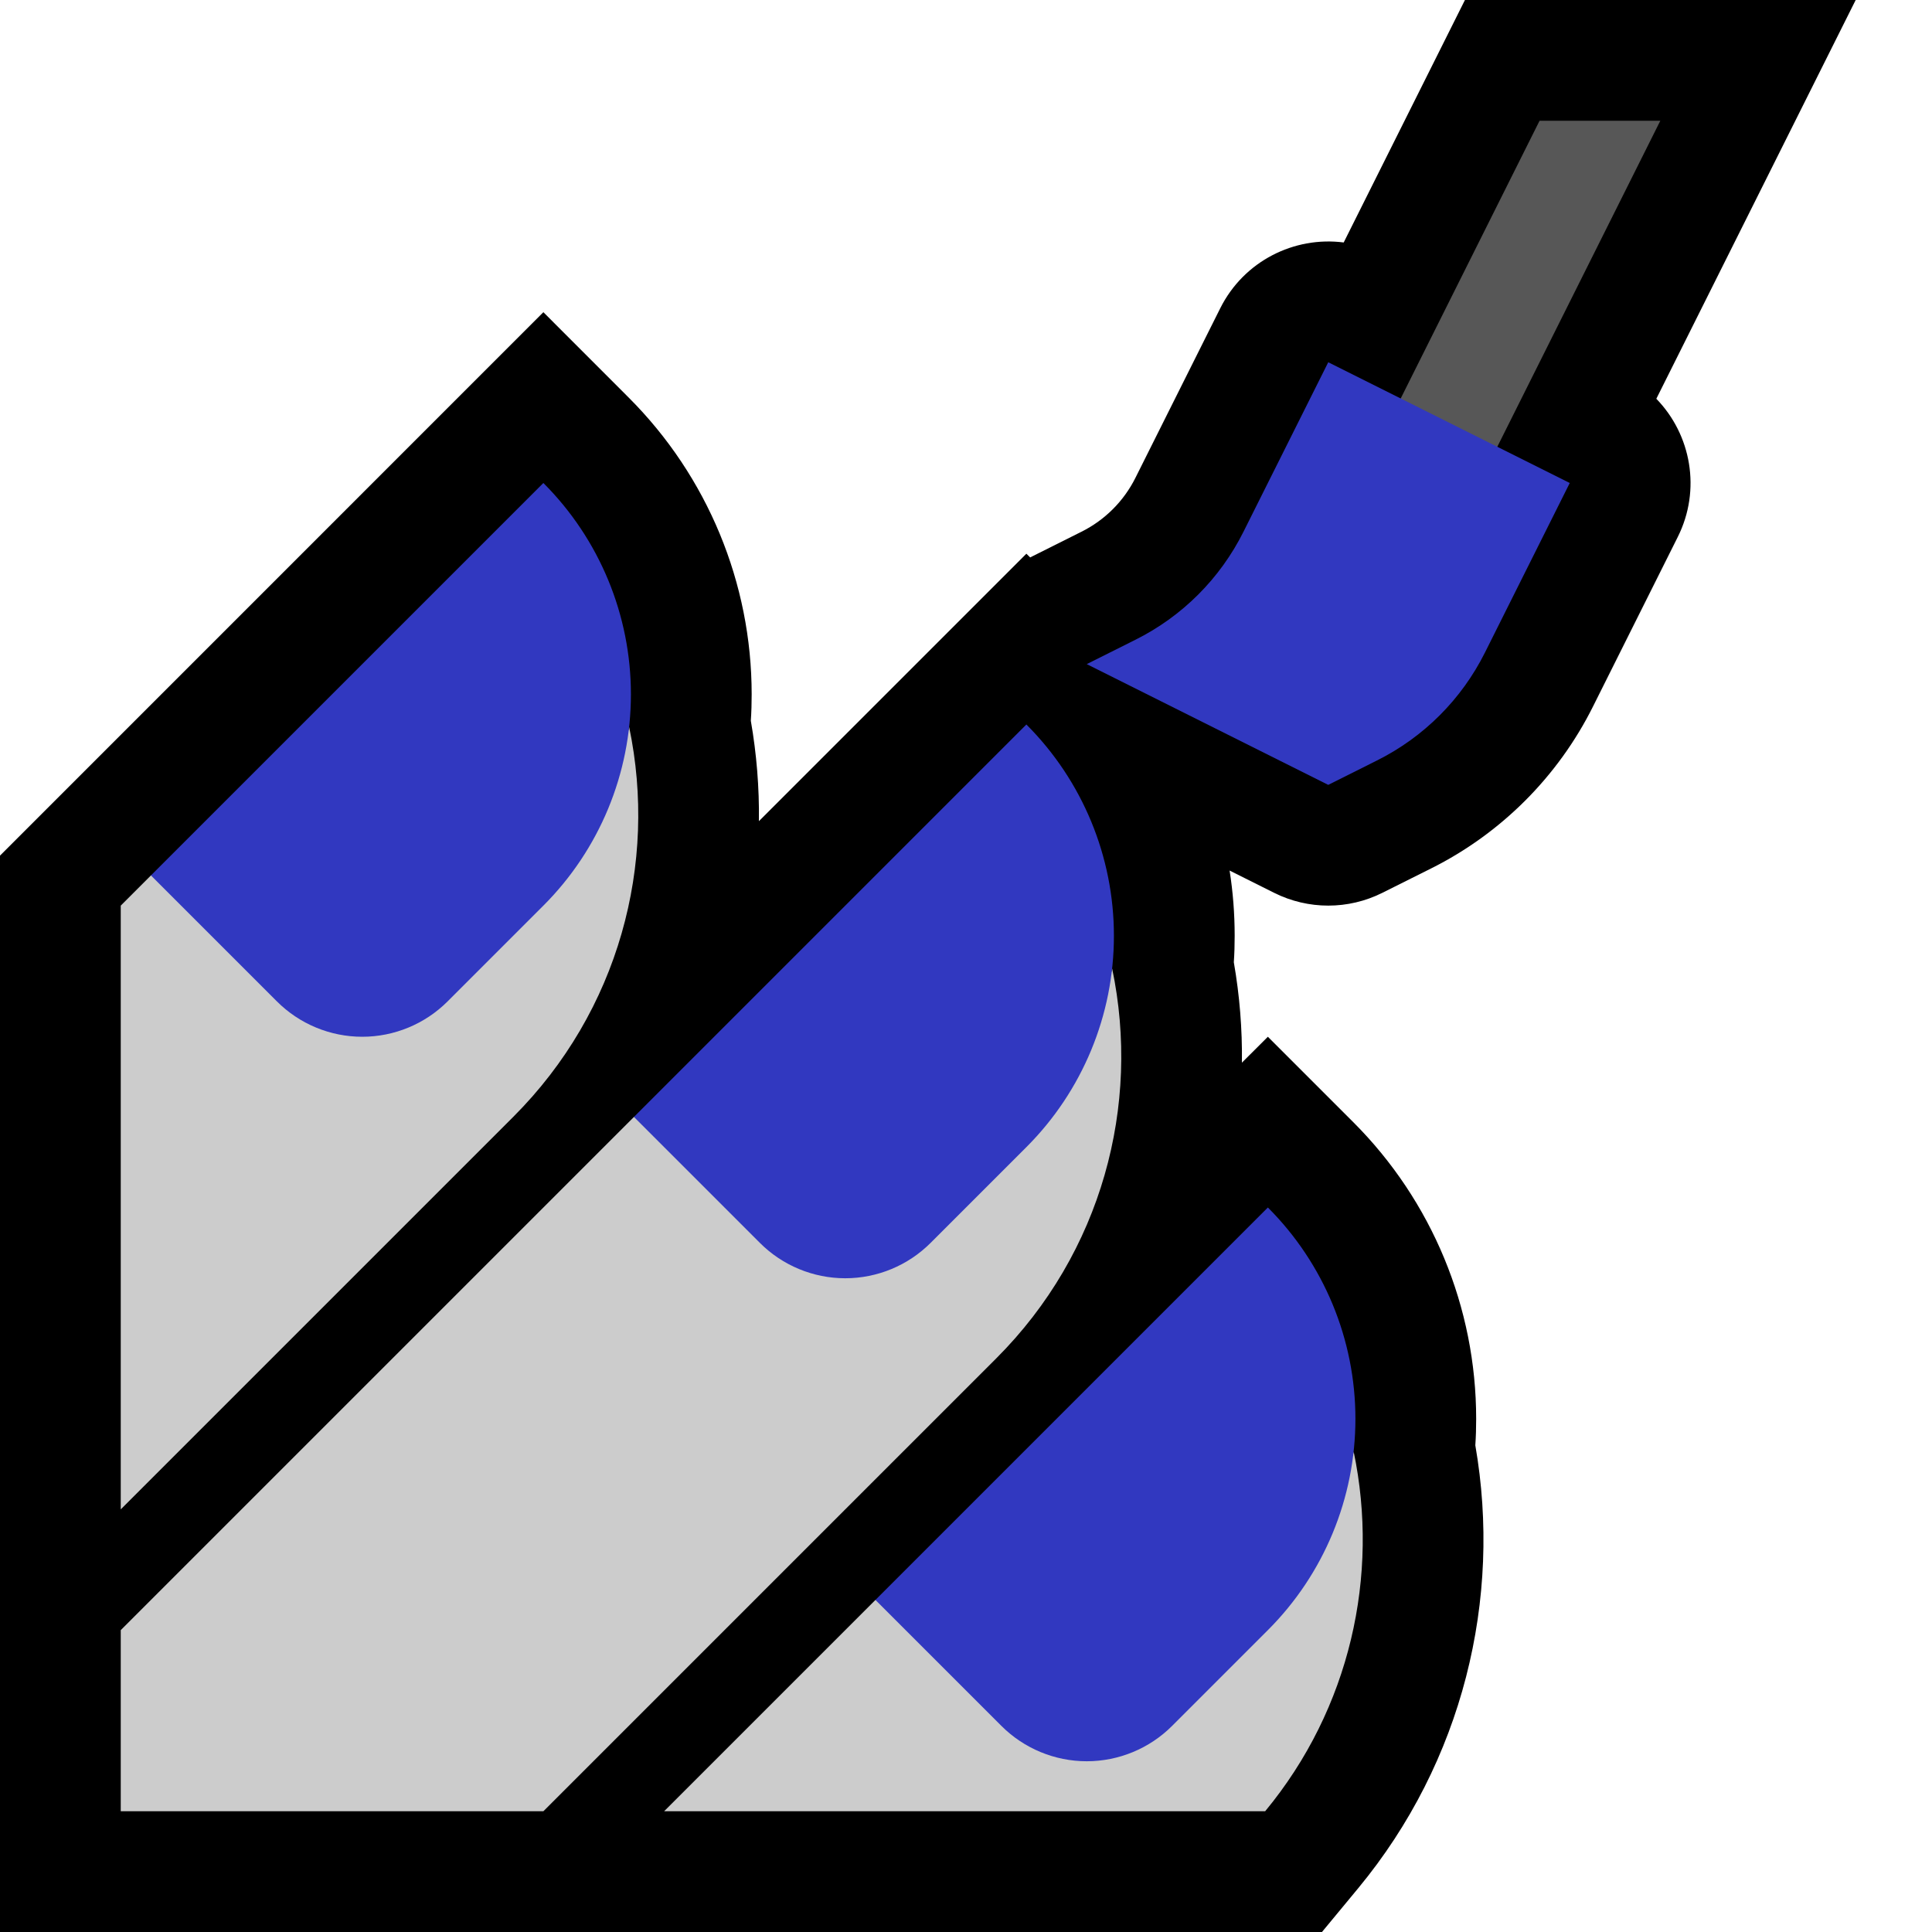 <?xml version="1.0" encoding="UTF-8" standalone="no"?>
<!DOCTYPE svg PUBLIC "-//W3C//DTD SVG 1.1//EN" "http://www.w3.org/Graphics/SVG/1.1/DTD/svg11.dtd">
<svg width="100%" height="100%" viewBox="0 0 32 32" version="1.1" xmlns="http://www.w3.org/2000/svg" xmlns:xlink="http://www.w3.org/1999/xlink" xml:space="preserve" xmlns:serif="http://www.serif.com/" style="fill-rule:evenodd;clip-rule:evenodd;stroke-linejoin:round;stroke-miterlimit:2;">

    <rect id="nail_polish--hmn-" serif:id="nail_polish [hmn]" x="0" y="0" width="32" height="32" style="fill:none;"/>
    <clipPath id="_clip1">
        <rect x="0" y="0" width="32" height="32"/>
    </clipPath>
    <g clip-path="url(#_clip1)">
        <g id="outline">
            <path d="M24.264,0c2.157,0 4.315,0 6.472,0l-3.302,6.605c0.577,0.593 0.746,1.508 0.355,2.289c0,0 -0.814,1.629 -1.404,2.808c-0.58,1.161 -1.522,2.103 -2.683,2.683c-0.428,0.214 -0.808,0.404 -0.808,0.404c-0.563,0.281 -1.225,0.281 -1.788,0l-0.74,-0.37c0.056,0.355 0.084,0.717 0.084,1.081c0,0.147 -0.004,0.293 -0.014,0.438c0.096,0.55 0.141,1.107 0.134,1.663l0.43,-0.429l1.415,1.415c1.303,1.303 2.035,3.07 2.035,4.913c0,0.147 -0.004,0.293 -0.014,0.439c0.443,2.543 -0.205,5.238 -1.94,7.336l-0.6,0.725l-21.896,0l0,-17.828l9,-9.001l1.415,1.416c1.303,1.303 2.035,3.07 2.035,4.913c0,0.147 -0.004,0.293 -0.014,0.438c0.096,0.55 0.141,1.107 0.134,1.663l4.43,-4.43l0.063,0.062c0.014,-0.007 0.028,-0.015 0.043,-0.022c0,0 0.379,-0.189 0.807,-0.404c0.387,-0.193 0.701,-0.507 0.894,-0.894c0.59,-1.179 1.404,-2.807 1.404,-2.807c0.391,-0.782 1.225,-1.196 2.045,-1.09l2.008,-4.016Z"/>
        </g>
        <g id="emoji">
            <path d="M2,27l8.5,-8.5c0,0 7.798,-1.344 7.921,-2.457c0.473,2.258 -0.167,4.703 -1.92,6.456l-7.501,7.501l-7,0l0,-3Zm20.421,-2.957c0.429,2.051 -0.059,4.256 -1.466,5.957l-9.955,0l3.5,-3.5c0,0 7.798,-1.344 7.921,-2.457Zm-20.421,-9.043l0.5,-0.5c0,0 7.798,-1.344 7.921,-2.457c0.473,2.258 -0.167,4.703 -1.92,6.456l-6.501,6.501l0,-10Z" style="fill:#CCCCCC;"/>
            <path d="M14.5,26.5l6.5,-6.5c0,0 0,0 0.001,0.001c0.928,0.928 1.449,2.187 1.449,3.499c0,1.312 -0.521,2.571 -1.449,3.499c-0.561,0.561 -1.113,1.113 -1.587,1.587c-0.375,0.375 -0.884,0.586 -1.414,0.586c-0.53,0 -1.039,-0.211 -1.414,-0.586c-0.971,-0.971 -2.086,-2.086 -2.086,-2.086Zm-4,-8l6.5,-6.5c0,0 0,0 0.001,0.001c0.928,0.928 1.449,2.187 1.449,3.499c0,1.312 -0.521,2.571 -1.449,3.499c-0.561,0.561 -1.113,1.113 -1.587,1.587c-0.375,0.375 -0.884,0.586 -1.414,0.586c-0.53,0 -1.039,-0.211 -1.414,-0.586c-0.971,-0.971 -2.086,-2.086 -2.086,-2.086Zm-8,-4l6.5,-6.5c0,0 0,0 0.001,0.001c0.928,0.928 1.449,2.187 1.449,3.499c0,1.312 -0.521,2.571 -1.449,3.499c-0.561,0.561 -1.113,1.113 -1.587,1.587c-0.375,0.375 -0.884,0.586 -1.414,0.586c-0.53,0 -1.039,-0.211 -1.414,-0.586c-0.971,-0.971 -2.086,-2.086 -2.086,-2.086Z" style="fill:#3138C0;"/>
            <path d="M27.5,2l-2,0l-4.5,9l2,0l4.5,-9Z" style="fill:#575757;"/>
            <path d="M18,11c0,0 0.379,-0.19 0.807,-0.404c0.775,-0.387 1.402,-1.014 1.789,-1.789c0.59,-1.178 1.404,-2.807 1.404,-2.807l4,2c0,0 -0.814,1.629 -1.404,2.807c-0.387,0.775 -1.014,1.402 -1.789,1.789c-0.428,0.214 -0.807,0.404 -0.807,0.404l-4,-2Z" style="fill:#3138C0;"/>
        </g>
    </g>
</svg>
